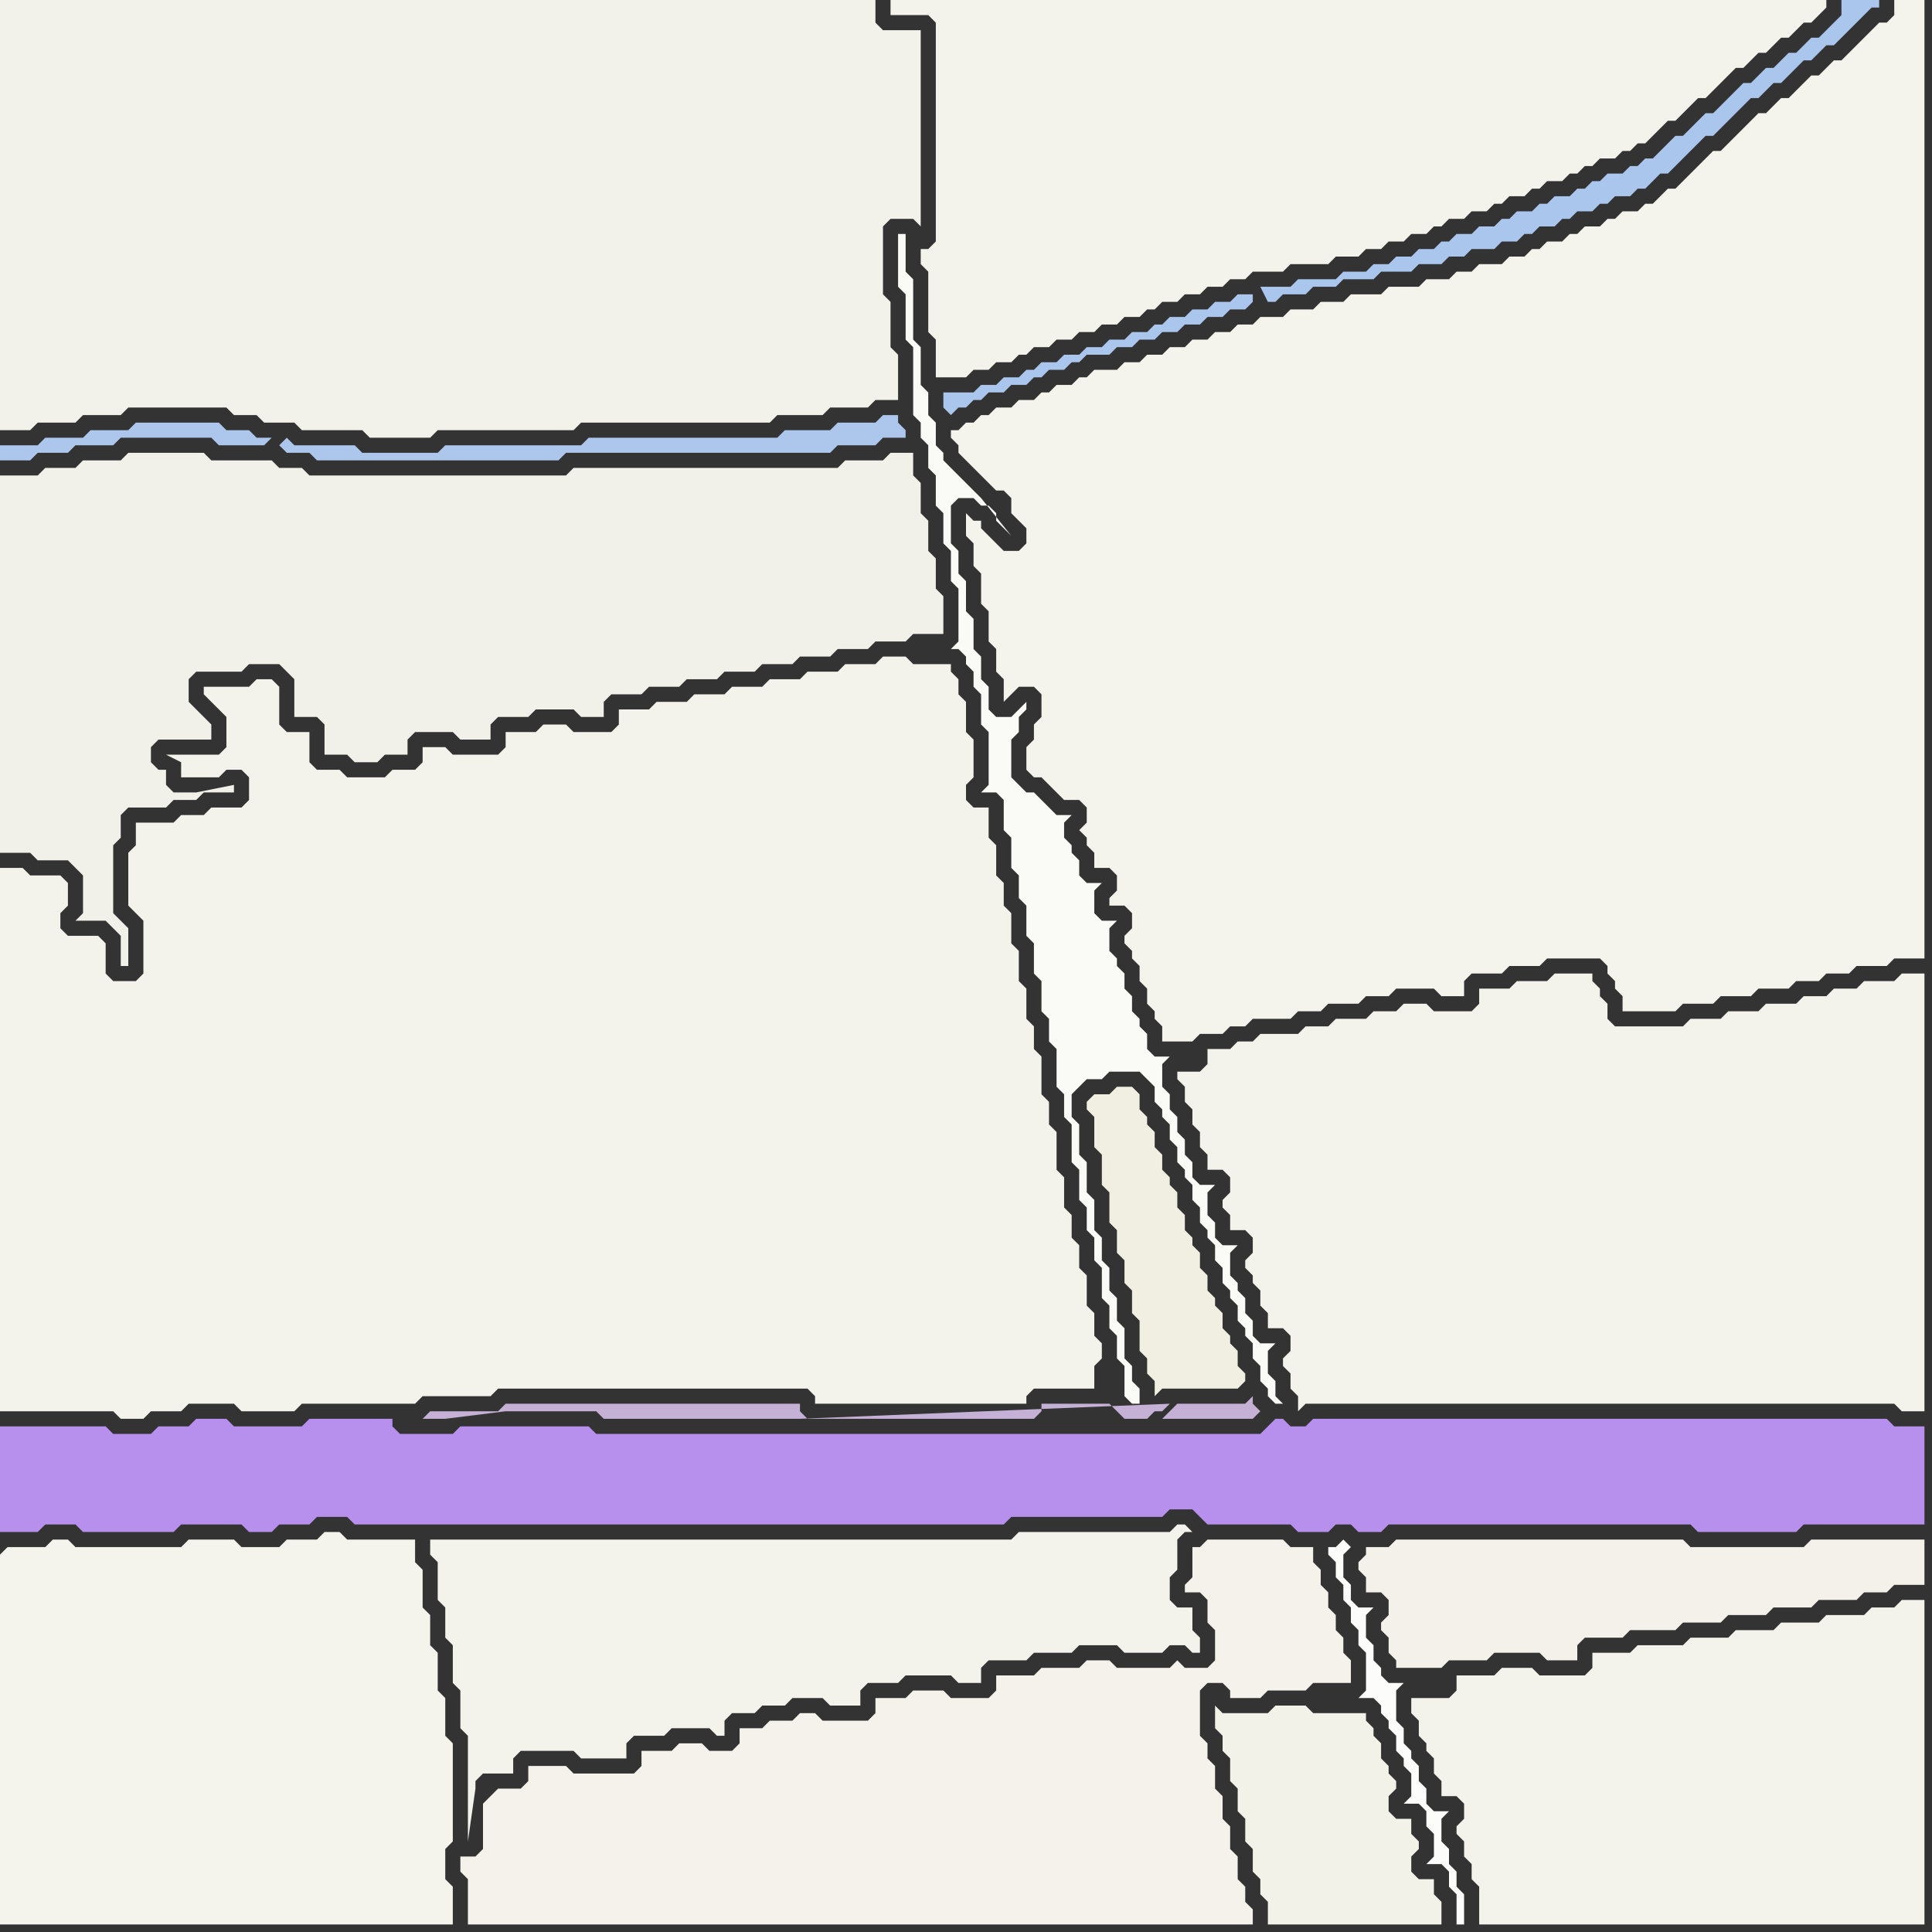 <svg width="256" height="256" xmlns="http://www.w3.org/2000/svg"><rect width="100%" height="100%" fill="#333333" stroke="none"/><script> 
var tempColor;
function hoverPath(evt){
obj = evt.target;
tempColor = obj.getAttribute("fill");
obj.setAttribute("fill","red");
//alert(tempColor);
//obj.setAttribute("stroke","red");}
function recoverPath(evt){
obj = evt.target;
obj.setAttribute("fill", tempColor);
//obj.setAttribute("stroke", tempColor);
}</script><path onmouseover="hoverPath(evt)" onmouseout="recoverPath(evt)" fill="rgb(183,143,237)" d="M  0,192l 0,11 5,0 1,-1 4,0 1,1 12,0 1,-1 8,0 1,1 3,0 1,-1 4,0 1,-1 4,0 1,1 86,0 1,-1 20,0 1,-1 3,0 1,1 1,1 11,0 1,1 4,0 1,-1 2,0 1,1 3,0 1,-1 40,0 1,1 13,0 1,-1 16,0 0,-13 -4,0 -1,-1 -76,0 -1,1 -2,0 -1,-1 -1,0 -1,1 -1,1 -88,0 -1,-1 -17,0 -1,1 -7,0 -1,-1 0,-1 -11,0 -1,1 -9,0 -1,-1 -4,0 -1,1 -4,0 -1,1 -5,0 -1,-1 -14,0Z"/>
<path onmouseover="hoverPath(evt)" onmouseout="recoverPath(evt)" fill="rgb(243,242,235)" d="M  61,204l -4,0 0,2 1,1 0,5 1,1 0,4 1,1 0,5 1,1 0,5 1,1 0,14 1,-7 0,-1 1,-1 4,0 0,-2 1,-1 7,0 1,1 6,0 0,-2 1,-1 4,0 1,-1 5,0 1,1 1,0 0,-2 1,-1 3,0 1,-1 3,0 1,-1 4,0 1,1 4,0 0,-2 1,-1 4,0 1,-1 6,0 1,1 3,0 0,-2 1,-1 5,0 1,-1 5,0 1,-1 5,0 1,1 5,0 1,-1 2,0 1,1 1,0 0,-2 -1,-1 0,-3 -2,0 -1,-1 0,-3 1,-1 0,-4 1,-1 1,0 -1,-1 -1,0 -1,1 -20,0 -1,1Z"/>
<path onmouseover="hoverPath(evt)" onmouseout="recoverPath(evt)" fill="rgb(244,243,235)" d="M  157,144l 0,2 1,1 0,2 1,1 0,2 1,1 0,2 2,0 1,1 0,2 -1,1 0,1 1,1 0,2 2,0 1,1 0,2 -1,1 0,1 1,1 0,1 1,1 0,2 1,1 0,2 2,0 1,1 0,2 -1,1 0,1 1,1 0,2 1,1 0,2 1,-1 78,0 1,1 3,0 0,-58 -3,0 -1,1 -4,0 -1,1 -3,0 -1,1 -3,0 -1,1 -4,0 -1,1 -4,0 -1,1 -4,0 -1,1 -9,0 -1,-1 0,-2 -1,-1 0,-1 -1,-1 0,-1 -5,0 -1,1 -4,0 -1,1 -4,0 0,2 -1,1 -5,0 -1,-1 -3,0 -1,1 -3,0 -1,1 -4,0 -1,1 -3,0 -1,1 -5,0 -1,1 -2,0 -1,1 -3,0 0,2 -1,1 -3,0 0,1 1,1Z"/>
<path onmouseover="hoverPath(evt)" onmouseout="recoverPath(evt)" fill="rgb(244,243,236)" d="M  127,57l -1,0 0,1 1,1 0,1 1,1 1,1 1,1 1,1 1,1 1,0 1,1 0,2 1,1 1,1 0,2 -1,1 -2,0 -1,-1 -1,-1 -1,-1 0,-1 -1,0 -1,-1 0,3 1,1 0,3 1,1 0,4 1,1 0,4 1,1 0,3 1,1 0,3 1,-1 0,0 1,-1 2,0 1,1 0,3 -1,1 0,2 -1,1 0,3 1,1 1,0 1,1 1,1 1,1 2,0 1,1 0,2 -1,1 1,1 0,1 1,1 0,2 2,0 1,1 0,2 -1,1 0,1 2,0 1,1 0,2 -1,1 0,1 1,1 0,1 1,1 0,2 1,1 0,2 1,1 0,1 1,1 0,2 4,0 1,-1 3,0 1,-1 2,0 1,-1 5,0 1,-1 3,0 1,-1 4,0 1,-1 3,0 1,-1 5,0 1,1 3,0 0,-2 1,-1 4,0 1,-1 4,0 1,-1 7,0 1,1 0,1 1,1 0,1 1,1 0,2 7,0 1,-1 4,0 1,-1 4,0 1,-1 4,0 1,-1 3,0 1,-1 3,0 1,-1 4,0 1,-1 4,0 0,-127 -4,0 0,2 -1,1 -1,0 -1,1 -1,1 -2,2 -1,1 -1,0 -1,1 -1,1 -1,0 -1,1 -1,1 -1,1 -1,0 -1,1 -1,1 -1,0 -1,1 -1,1 -1,1 -1,1 -1,1 -1,0 -2,2 -1,1 -1,1 -1,1 -1,0 -1,1 -1,1 -1,0 -1,1 -2,0 -1,1 -1,0 -1,1 -2,0 -1,1 -1,0 -1,1 -2,0 -1,1 -1,0 -1,1 -2,0 -1,1 -3,0 -1,1 -2,0 -1,1 -3,0 -1,1 -4,0 -1,1 -4,0 -1,1 -3,0 -1,1 -3,0 -1,1 -3,0 -1,1 -2,0 -1,1 -2,0 -1,1 -2,0 -1,1 -2,0 -1,1 -2,0 -1,1 -2,0 -1,1 -3,0 -1,1 -1,0 -1,1 -2,0 -1,1 -1,0 -1,1 -2,0 -1,1 -2,0 -1,1 -1,0 -1,1 -1,0 -1,1Z"/>
<path onmouseover="hoverPath(evt)" onmouseout="recoverPath(evt)" fill="rgb(243,241,233)" d="M  182,205l -1,0 0,1 -1,1 0,1 1,1 0,2 2,0 1,1 0,2 -1,1 0,1 1,1 0,2 1,1 0,1 6,0 1,-1 5,0 1,-1 6,0 1,1 4,0 0,-2 1,-1 5,0 1,-1 6,0 1,-1 5,0 1,-1 5,0 1,-1 5,0 1,-1 5,0 1,-1 3,0 1,-1 4,0 0,-6 -15,0 -1,1 -15,0 -1,-1 -38,0 -1,1Z"/>
<path onmouseover="hoverPath(evt)" onmouseout="recoverPath(evt)" fill="rgb(244,243,236)" d="M  0,206l 0,49 60,0 0,-5 -1,-1 0,-4 1,-1 0,-13 -1,-1 0,-5 -1,-1 0,-5 -1,-1 0,-4 -1,-1 0,-5 -1,-1 0,-3 -9,0 -1,-1 -2,0 -1,1 -4,0 -1,1 -5,0 -1,-1 -6,0 -1,1 -14,0 -1,-1 -2,0 -1,1 -5,0 -1,1Z"/>
<path onmouseover="hoverPath(evt)" onmouseout="recoverPath(evt)" fill="rgb(242,241,233)" d="M  43,96l 0,4 3,0 1,1 3,0 1,-1 3,0 0,-2 1,-1 5,0 1,1 4,0 0,-2 1,-1 4,0 1,-1 5,0 1,1 3,0 0,-2 1,-1 4,0 1,-1 4,0 1,-1 4,0 1,-1 4,0 1,-1 4,0 1,-1 4,0 1,-1 4,0 1,-1 4,0 1,-1 4,0 0,-5 -1,-1 0,-4 -1,-1 0,-4 -1,-1 0,-4 -1,-1 0,-3 -3,0 -1,1 -5,0 -1,1 -35,0 -1,1 -34,0 -1,-1 -3,0 -1,-1 -8,0 -1,-1 -10,0 -1,1 -5,0 -1,1 -4,0 -1,1 -5,0 0,50 4,0 1,1 4,0 1,1 1,1 0,5 -1,1 4,0 1,1 1,1 0,4 1,0 0,-5 -1,-1 0,0 -1,-1 0,-9 1,-1 0,-3 1,-1 5,0 1,-1 3,0 1,-1 4,0 0,-1 -5,1 -3,0 -1,-1 0,-2 -1,0 -1,-1 0,-2 1,-1 7,0 0,-2 -1,-1 0,0 -1,-1 -1,-1 0,-3 1,-1 6,0 1,-1 4,0 1,1 1,1 0,5 3,0 1,1Z"/>
<path onmouseover="hoverPath(evt)" onmouseout="recoverPath(evt)" fill="rgb(244,243,235)" d="M  124,10l 0,22 -1,1 -1,0 0,2 1,1 0,8 1,1 0,5 4,0 1,-1 2,0 1,-1 2,0 1,-1 1,0 1,-1 2,0 1,-1 2,0 1,-1 2,0 1,-1 2,0 1,-1 2,0 1,-1 1,0 1,-1 2,0 1,-1 2,0 1,-1 2,0 1,-1 2,0 1,-1 4,0 1,-1 5,0 1,-1 3,0 1,-1 2,0 1,-1 2,0 1,-1 2,0 1,-1 1,0 1,-1 2,0 1,-1 2,0 1,-1 1,0 1,-1 2,0 1,-1 1,0 1,-1 2,0 1,-1 1,0 1,-1 1,0 1,-1 2,0 1,-1 1,0 1,-1 1,0 1,-1 1,-1 1,-1 1,0 1,-1 1,-1 1,-1 1,0 1,-1 1,-1 1,-1 1,-1 1,0 1,-1 1,-1 1,0 1,-1 1,-1 1,0 1,-1 1,-1 1,0 1,-1 1,-1 0,-1 -124,0 0,2 5,0 1,1Z"/>
<path onmouseover="hoverPath(evt)" onmouseout="recoverPath(evt)" fill="rgb(240,239,226)" d="M  147,145l -2,0 -1,1 0,1 1,1 0,4 1,1 0,4 1,1 0,4 1,1 0,3 1,1 0,3 1,1 0,3 1,1 0,4 1,1 0,2 1,1 0,2 1,-1 10,0 1,-1 0,-1 -1,-1 0,-2 -1,-1 0,-1 -1,-1 0,-2 -1,-1 0,-1 -1,-1 0,-2 -1,-1 0,-2 -1,-1 0,-1 -1,-1 0,-2 -1,-1 0,-2 -1,-1 0,-1 -1,-1 0,-2 -1,-1 0,-2 -1,-1 0,-1 -1,-1 0,-2 -1,-1 -2,0 -1,1Z"/>
<path onmouseover="hoverPath(evt)" onmouseout="recoverPath(evt)" fill="rgb(198,177,214)" d="M  155,186l 0,0 -1,1 -1,0 -1,1 -3,0 -1,-1 -1,-1 -9,0 0,1 -1,1 -30,0 -1,-1 0,-1 -39,0 -1,1 -9,0 -1,1 3,0 8,-1 12,0 1,1 26,0 49,-2 -17,2 0,0 17,-2 -1,2 12,0 1,-1 -1,-1 0,-1 -1,1 -9,0 -2,2 1,-2Z"/>
<path onmouseover="hoverPath(evt)" onmouseout="recoverPath(evt)" fill="rgb(244,243,235)" d="M  1,115l -1,0 0,72 15,0 1,1 3,0 1,-1 4,0 1,-1 6,0 1,1 7,0 1,-1 15,0 1,-1 9,0 1,-1 41,0 1,1 0,1 28,0 0,-1 1,-1 8,0 0,-3 1,-1 0,-2 -1,-1 0,-3 -1,-1 0,-4 -1,-1 0,-3 -1,-1 0,-3 -1,-1 0,-4 -1,-1 0,-5 -1,-1 0,-3 -1,-1 0,-5 -1,-1 0,-3 -1,-1 0,-4 -1,-1 0,-4 -1,-1 0,-4 -1,-1 0,-3 -1,-1 0,-4 -1,-1 0,-4 -2,0 -1,-1 0,-2 1,-1 0,-5 -1,-1 0,-4 -1,-1 0,-2 -1,-1 0,-1 -5,0 -1,-1 -3,0 -1,1 -4,0 -1,1 -4,0 -1,1 -4,0 -1,1 -4,0 -1,1 -4,0 -1,1 -4,0 -1,1 -4,0 0,2 -1,1 -5,0 -1,-1 -3,0 -1,1 -4,0 0,2 -1,1 -6,0 -1,-1 -3,0 0,2 -1,1 -3,0 -1,1 -5,0 -1,-1 -3,0 -1,-1 0,-4 -3,0 -1,-1 0,-5 -1,-1 -2,0 -1,1 -6,0 0,1 1,1 0,0 1,1 1,1 0,4 -1,1 -7,0 2,1 0,2 5,0 1,-1 2,0 1,1 0,3 -1,1 -4,0 -1,1 -3,0 -1,1 -5,0 0,3 -1,1 0,7 1,1 1,1 0,7 -1,1 -3,0 -1,-1 0,-4 -1,-1 -4,0 -1,-1 0,-2 1,-1 0,-3 -1,-1 -4,0 -1,-1Z"/>
<path onmouseover="hoverPath(evt)" onmouseout="recoverPath(evt)" fill="rgb(173,198,235)" d="M  37,59l 0,0 1,1 3,0 1,1 32,0 1,-1 35,0 1,-1 5,0 1,-1 3,0 0,-1 -1,-1 0,-1 -2,0 -1,1 -5,0 -1,1 -6,0 -1,1 -25,0 -1,1 -18,0 -1,1 -10,0 -1,-1 -8,0 -1,-1 -1,1 -1,-1 -2,0 -1,-1 -3,0 -1,-1 -11,0 -1,1 -5,0 -1,1 -5,0 -1,1 -5,0 0,2 4,0 1,-1 4,0 1,-1 5,0 1,-1 12,0 1,1 6,0 1,-1 1,1Z"/>
<path onmouseover="hoverPath(evt)" onmouseout="recoverPath(evt)" fill="rgb(244,242,234)" d="M  65,238l 0,0 -1,1 0,6 -1,1 -2,0 0,2 1,1 0,6 104,0 0,-2 -1,-1 0,-2 -1,-1 0,-3 -1,-1 0,-3 -1,-1 0,-3 -1,-1 0,-3 -1,-1 0,-2 -1,-1 0,-6 1,-1 2,0 1,1 0,1 4,0 1,-1 5,0 1,-1 5,0 0,-3 -1,-1 0,-2 -1,-1 0,-2 -1,-1 0,-2 -1,-1 0,-2 -1,-1 0,-2 -3,0 -1,-1 -10,0 -1,1 -1,0 0,4 -1,1 0,1 2,0 1,1 0,3 1,1 0,4 -1,1 -3,0 -1,-1 -1,1 -7,0 -1,-1 -3,0 -1,1 -5,0 -1,1 -5,0 0,2 -1,1 -5,0 -1,-1 -4,0 -1,1 -4,0 0,2 -1,1 -6,0 -1,-1 -2,0 -1,1 -3,0 -1,1 -3,0 0,2 -1,1 -3,0 -1,-1 -3,0 -1,1 -4,0 0,2 -1,1 -8,0 -1,-1 -5,0 0,2 -1,1 -3,0 -1,1Z"/>
<path onmouseover="hoverPath(evt)" onmouseout="recoverPath(evt)" fill="rgb(242,241,234)" d="M  83,56l 19,0 1,-1 6,0 1,-1 5,0 1,-1 3,0 0,-6 -1,-1 0,-6 -1,-1 0,-9 1,-1 3,0 1,1 0,-26 -5,0 -1,-1 0,-3 -116,0 0,57 4,0 1,-1 5,0 1,-1 5,0 1,-1 13,0 1,1 3,0 1,1 4,0 1,1 8,0 1,1 8,0 1,-1 18,0 1,-1Z"/>
<path onmouseover="hoverPath(evt)" onmouseout="recoverPath(evt)" fill="rgb(250,250,246)" d="M  120,31l -1,0 0,7 1,1 0,6 1,1 0,9 1,1 0,2 1,1 0,3 1,1 0,4 1,1 0,4 1,1 0,4 1,1 0,7 -1,1 1,0 1,1 0,1 1,1 0,2 1,1 0,4 1,1 0,7 -1,1 2,0 1,1 0,4 1,1 0,4 1,1 0,3 1,1 0,4 1,1 0,4 1,1 0,4 1,1 0,3 1,1 0,5 1,1 0,3 1,1 0,5 1,1 0,4 1,1 0,3 1,1 0,3 1,1 0,4 1,1 0,3 1,1 0,3 1,1 0,4 1,1 1,0 0,-2 -1,-1 0,-2 -1,-1 0,-4 -1,-1 0,-3 -1,-1 0,-3 -1,-1 0,-3 -1,-1 0,-4 -1,-1 0,-4 -1,-1 0,-4 -1,-1 0,-3 1,-1 1,-1 2,0 1,-1 4,0 1,1 1,1 0,2 1,1 0,1 1,1 0,2 1,1 0,2 1,1 0,1 1,1 0,2 1,1 0,2 1,1 0,1 1,1 0,2 1,1 0,2 1,1 0,1 1,1 0,2 1,1 0,1 1,1 0,2 1,1 0,2 1,1 0,1 1,1 1,0 -1,-1 0,-2 -1,-1 0,-3 1,-1 -2,0 -1,-1 0,-2 -1,-1 0,-2 -1,-1 0,-1 -1,-1 0,-3 1,-1 -2,0 -1,-1 0,-2 -1,-1 0,-3 1,-1 -2,0 -1,-1 0,-2 -1,-1 0,-2 -1,-1 0,-2 -1,-1 0,-2 -1,-1 0,-3 1,-1 -2,0 -1,-1 0,-2 -1,-1 0,-1 -1,-1 0,-2 -1,-1 0,-2 -1,-1 0,-1 -1,-1 0,-3 1,-1 -2,0 -1,-1 0,-3 1,-1 -2,0 -1,-1 0,-2 -1,-1 0,-1 -1,-1 0,-2 1,-1 -2,0 -1,-1 -1,-1 -1,-1 -1,0 -1,-1 -1,-1 0,-5 1,-1 0,-2 1,-1 0,-1 -1,1 -1,1 -2,0 -1,-1 0,-3 -1,-1 0,-3 -1,-1 0,-4 -1,-1 0,-4 -1,-1 0,-3 -1,-1 0,-5 1,-1 2,0 1,1 1,0 1,1 0,1 1,1 1,1 -4,-5 -1,-1 -1,-1 -1,-1 -1,-1 -1,-1 0,-1 -1,-1 0,-3 -1,-1 0,-3 -1,-1 0,-5 -1,-1 0,-8 -1,-1Z"/>
<path onmouseover="hoverPath(evt)" onmouseout="recoverPath(evt)" fill="rgb(171,198,237)" d="M  166,39l -2,0 -1,1 -2,0 -1,1 -2,0 -1,1 -2,0 -1,1 -1,0 -1,1 -2,0 -1,1 -2,0 -1,1 -2,0 -1,1 -2,0 -1,1 -2,0 -1,1 -1,0 -1,1 -2,0 -1,1 -2,0 -1,1 -4,0 0,2 1,1 0,0 1,-1 1,0 1,-1 1,0 1,-1 2,0 1,-1 2,0 1,-1 1,0 1,-1 2,0 1,-1 1,0 1,-1 3,0 1,-1 2,0 1,-1 2,0 1,-1 2,0 1,-1 2,0 1,-1 2,0 1,-1 2,0 1,-1 0,-1 1,-1 1,2 1,0 1,-1 3,0 1,-1 3,0 1,-1 4,0 1,-1 4,0 1,-1 3,0 1,-1 2,0 1,-1 3,0 1,-1 2,0 1,-1 1,0 1,-1 2,0 1,-1 1,0 1,-1 2,0 1,-1 1,0 1,-1 2,0 1,-1 1,0 1,-1 1,-1 1,0 1,-1 1,-1 1,-1 1,-1 1,-1 1,0 1,-1 1,-1 1,-1 2,-2 1,0 2,-2 1,0 2,-2 1,-1 1,0 1,-1 1,-1 1,0 1,-1 1,-1 1,-1 1,-1 1,-1 1,0 0,-1 -5,0 0,2 -1,1 -1,1 -1,1 -1,0 -1,1 -1,1 -1,0 -1,1 -1,1 -1,0 -1,1 -1,1 -1,0 -1,1 -1,1 -1,1 -1,1 -1,0 -1,1 -1,1 -1,1 -1,0 -1,1 -1,1 -1,1 -1,0 -1,1 -1,0 -1,1 -2,0 -1,1 -1,0 -1,1 -1,0 -1,1 -2,0 -1,1 -1,0 -1,1 -2,0 -1,1 -1,0 -1,1 -2,0 -1,1 -2,0 -1,1 -1,0 -1,1 -2,0 -1,1 -2,0 -1,1 -2,0 -1,1 -3,0 -1,1 -5,0 -1,1 -4,0 -1,1Z"/>
<path onmouseover="hoverPath(evt)" onmouseout="recoverPath(evt)" fill="rgb(243,242,233)" d="M  163,233l 0,3 1,1 0,3 1,1 0,3 1,1 0,3 1,1 0,2 1,1 0,3 23,0 0,-3 -1,-1 0,-2 -2,0 -1,-1 0,-2 1,-1 0,-1 -1,-1 0,-2 -2,0 -1,-1 0,-2 1,-1 0,-1 -1,-1 0,-1 -1,-1 0,-2 -1,-1 0,-1 -1,-1 0,-1 -7,0 -1,-1 -4,0 -1,1 -6,0 -1,-1 0,3 1,1 0,2 1,1Z"/>
<path onmouseover="hoverPath(evt)" onmouseout="recoverPath(evt)" fill="rgb(252,252,250)" d="M  186,223l -2,0 -1,-1 0,-1 -1,-1 0,-2 -1,-1 0,-3 1,-1 -2,0 -1,-1 0,-2 -1,-1 0,-3 1,-1 -1,-1 0,0 -1,1 -1,0 0,1 1,1 0,2 1,1 0,2 1,1 0,2 1,1 0,2 1,1 0,5 -1,1 2,0 1,1 0,1 1,1 0,1 1,1 0,2 1,1 0,1 1,1 0,3 -1,1 2,0 1,1 0,2 1,1 0,3 -1,1 2,0 1,1 0,2 1,1 0,4 1,0 0,-4 -1,-1 0,-2 -1,-1 0,-2 -1,-1 0,-3 1,-1 -2,0 -1,-1 0,-2 -1,-1 0,-2 -1,-1 0,-1 -1,-1 0,-2 -1,-1 0,-4 1,-1Z"/>
<path onmouseover="hoverPath(evt)" onmouseout="recoverPath(evt)" fill="rgb(244,243,235)" d="M  188,228l 0,2 1,1 0,1 1,1 0,2 1,1 0,2 2,0 1,1 0,2 -1,1 0,1 1,1 0,2 1,1 0,2 1,1 0,5 59,0 0,-43 -3,0 -1,1 -3,0 -1,1 -5,0 -1,1 -5,0 -1,1 -5,0 -1,1 -5,0 -1,1 -6,0 -1,1 -5,0 0,2 -1,1 -6,0 -1,-1 -4,0 -1,1 -5,0 0,2 -1,1 -5,0 0,2 1,1Z"/>
</svg>